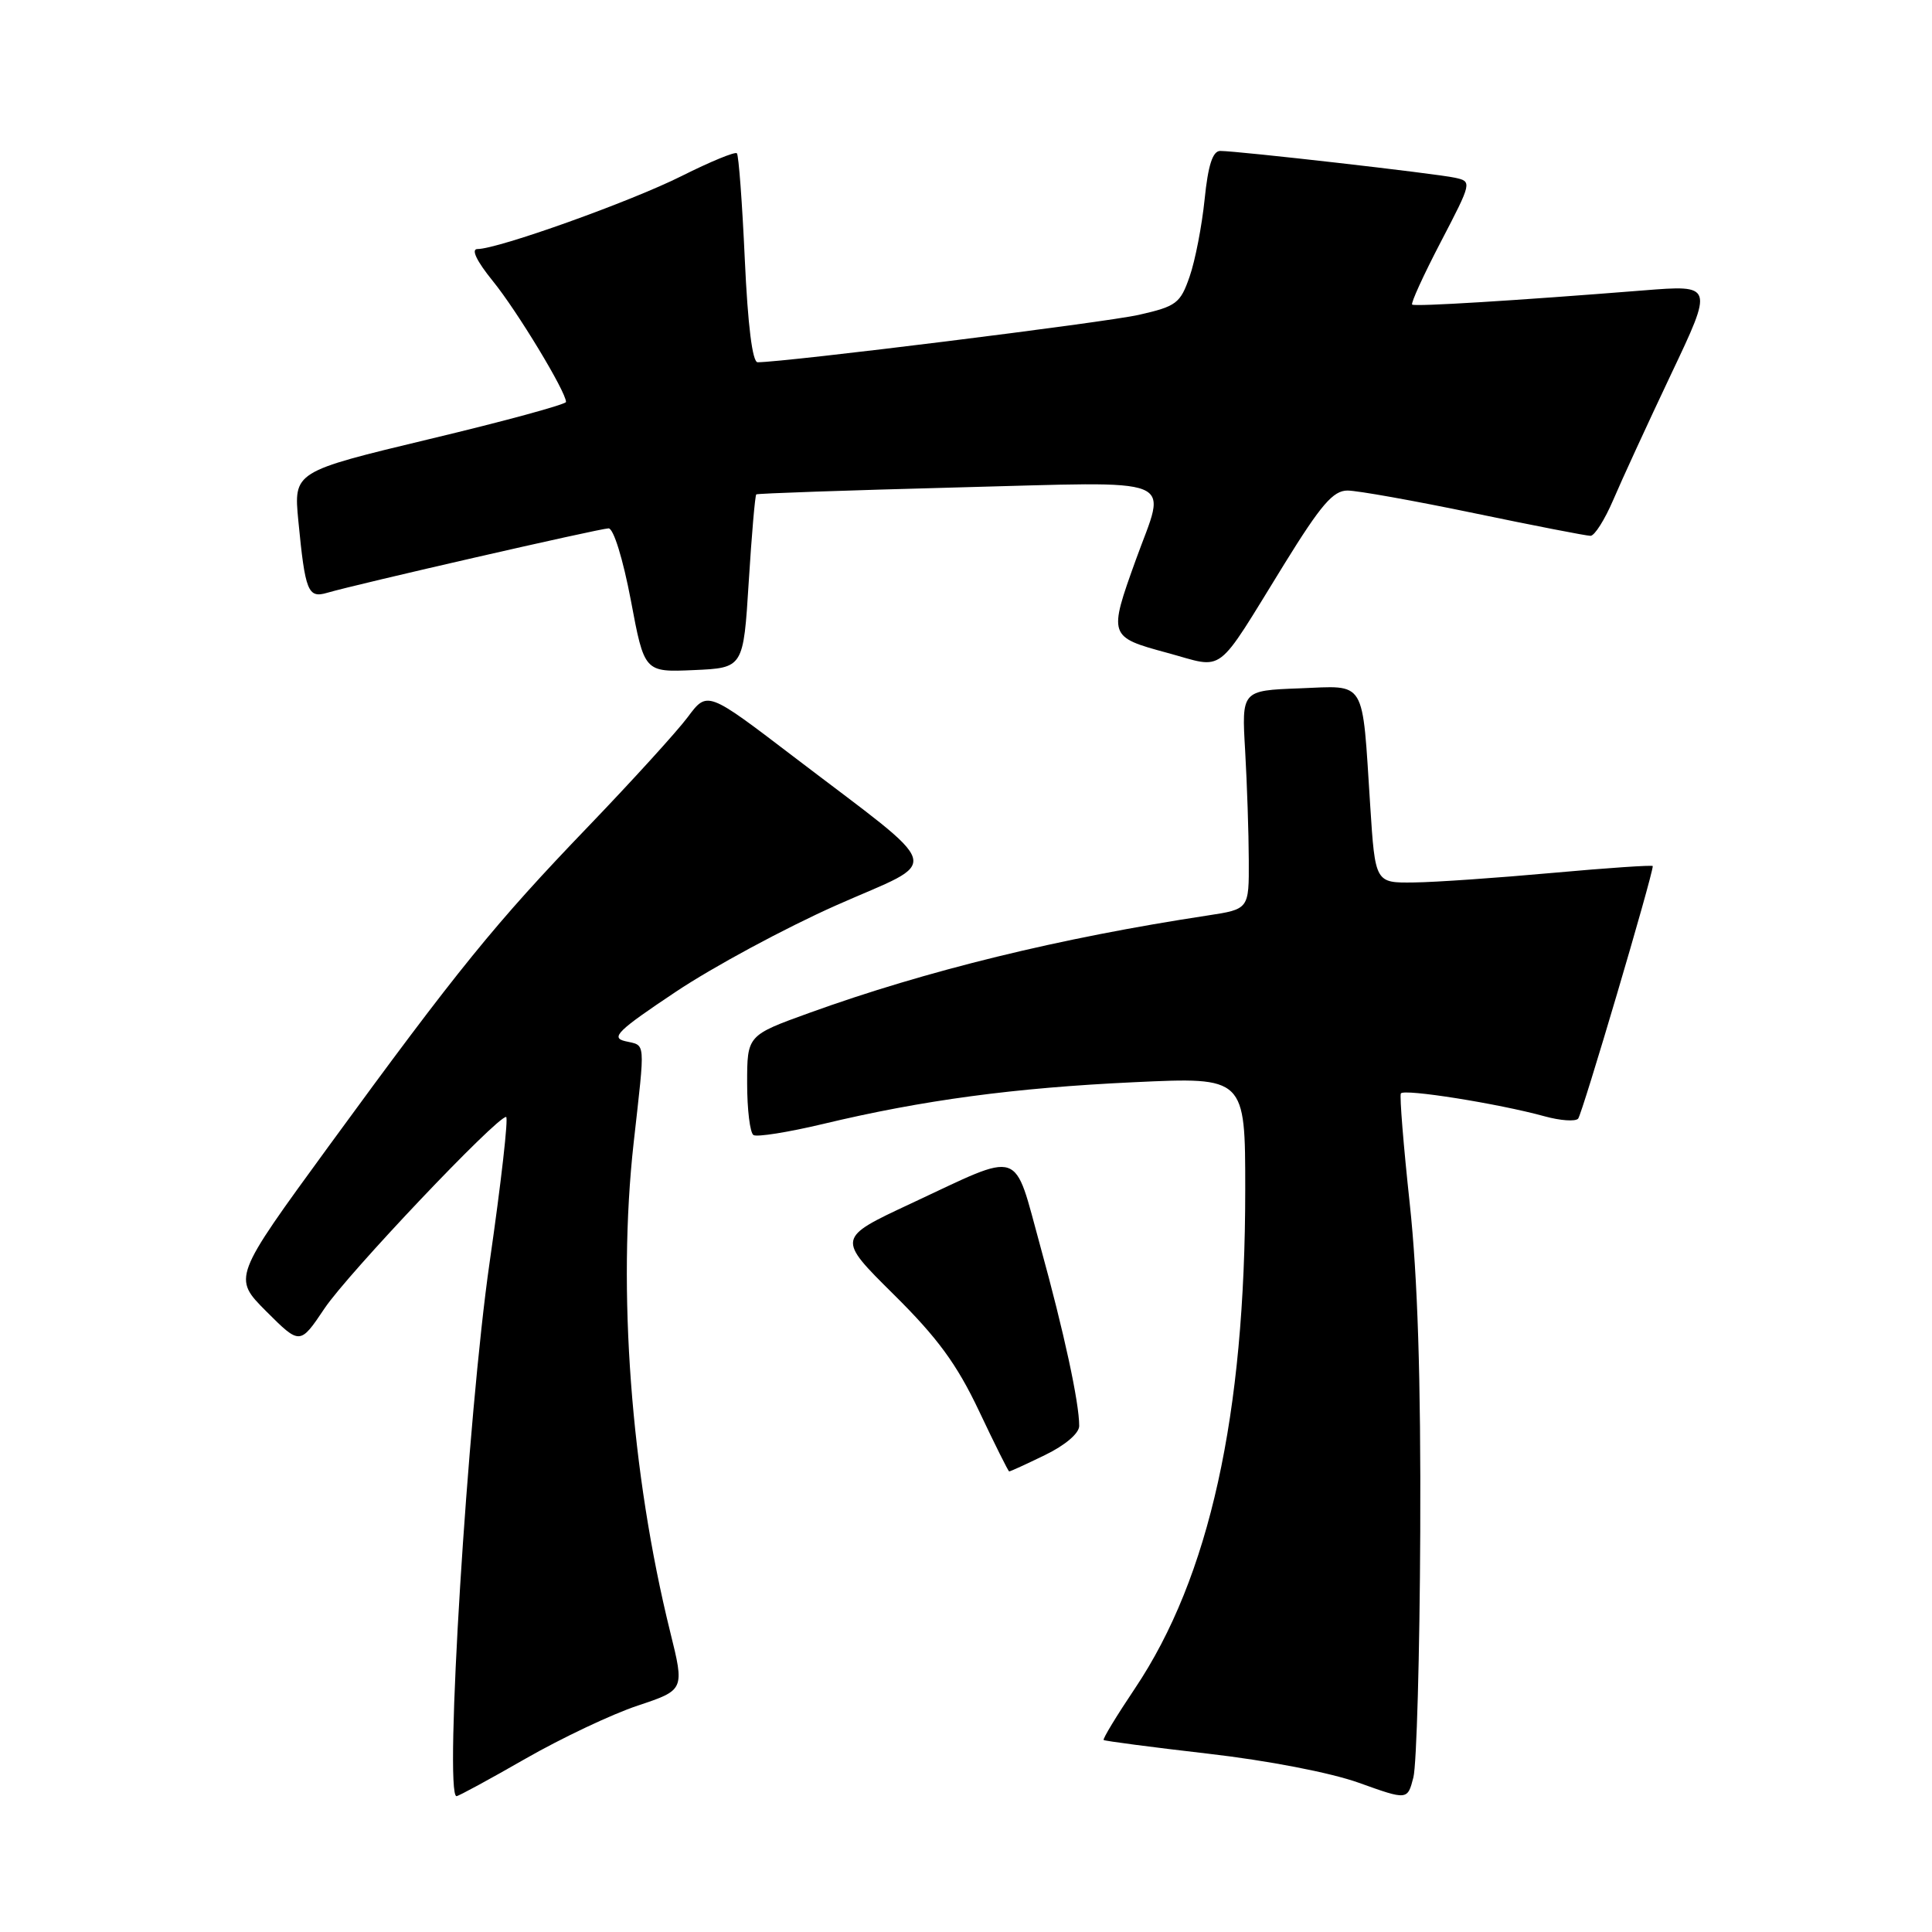 <?xml version="1.0" encoding="UTF-8" standalone="no"?>
<!DOCTYPE svg PUBLIC "-//W3C//DTD SVG 1.1//EN" "http://www.w3.org/Graphics/SVG/1.1/DTD/svg11.dtd" >
<svg xmlns="http://www.w3.org/2000/svg" xmlns:xlink="http://www.w3.org/1999/xlink" version="1.1" viewBox="0 0 256 256">
 <g >
 <path fill="currentColor"
d=" M 188.19 203.00 C 188.28 182.70 187.84 169.14 186.80 159.50 C 185.97 151.80 185.44 145.23 185.62 144.89 C 185.97 144.23 198.55 146.23 204.68 147.92 C 206.75 148.49 208.74 148.63 209.11 148.23 C 209.64 147.65 219.00 115.98 219.00 114.76 C 219.00 114.60 213.04 115.00 205.75 115.66 C 198.46 116.32 190.19 116.90 187.36 116.93 C 182.22 117.00 182.22 117.00 181.56 106.75 C 180.46 89.74 181.14 90.87 172.17 91.21 C 164.52 91.50 164.52 91.50 164.99 99.50 C 165.24 103.90 165.46 110.42 165.47 113.99 C 165.50 120.47 165.50 120.47 160.00 121.31 C 140.44 124.28 122.78 128.60 107.25 134.21 C 99.00 137.19 99.00 137.19 99.00 143.54 C 99.00 147.03 99.38 150.12 99.84 150.40 C 100.31 150.69 104.44 150.03 109.02 148.94 C 122.30 145.76 134.42 144.14 150.25 143.40 C 165.00 142.71 165.00 142.71 165.00 157.63 C 165.00 187.54 160.25 209.01 150.39 223.72 C 147.96 227.34 146.09 230.42 146.24 230.56 C 146.38 230.69 152.60 231.51 160.06 232.37 C 167.99 233.28 176.29 234.88 180.06 236.23 C 186.50 238.54 186.50 238.54 187.28 235.52 C 187.71 233.86 188.12 219.22 188.19 203.00 Z  M 69.64 233.03 C 74.41 230.30 81.10 227.13 84.51 226.00 C 90.71 223.93 90.71 223.93 88.80 216.22 C 83.59 195.12 81.79 170.96 83.96 151.45 C 85.51 137.56 85.60 138.61 82.84 137.96 C 80.88 137.50 81.84 136.56 89.53 131.43 C 94.46 128.13 104.03 122.97 110.80 119.96 C 124.97 113.67 125.60 115.87 105.11 100.23 C 93.72 91.54 93.72 91.54 91.13 95.02 C 89.70 96.93 83.77 103.45 77.96 109.50 C 65.60 122.36 60.71 128.38 43.54 151.90 C 30.84 169.31 30.84 169.31 35.29 173.77 C 39.75 178.22 39.75 178.22 43.01 173.36 C 46.09 168.77 65.78 148.00 67.06 148.00 C 67.39 148.00 66.41 156.66 64.88 167.25 C 61.96 187.47 58.83 238.00 60.49 238.00 C 60.76 238.00 64.88 235.76 69.64 233.03 Z  M 138.47 192.80 C 141.15 191.50 143.00 189.92 143.00 188.94 C 143.00 185.82 140.99 176.53 137.86 165.18 C 134.22 151.98 135.70 152.47 120.67 159.49 C 110.89 164.06 110.89 164.06 118.41 171.51 C 124.24 177.28 126.78 180.75 129.72 186.95 C 131.80 191.35 133.60 194.96 133.72 194.97 C 133.85 194.99 135.98 194.01 138.47 192.80 Z  M 99.21 77.12 C 99.60 70.86 100.05 65.64 100.21 65.51 C 100.37 65.38 112.31 64.97 126.75 64.59 C 156.89 63.82 154.58 62.88 150.50 74.19 C 146.86 84.29 146.90 84.40 154.65 86.50 C 162.45 88.61 160.87 89.81 170.17 74.75 C 175.04 66.87 176.65 65.00 178.55 65.00 C 179.85 65.00 187.40 66.35 195.34 68.00 C 203.27 69.65 210.21 71.00 210.75 71.00 C 211.29 71.00 212.64 68.86 213.76 66.25 C 214.87 63.64 218.32 56.15 221.41 49.62 C 227.05 37.74 227.05 37.74 217.77 38.48 C 200.84 39.83 187.50 40.65 187.12 40.36 C 186.91 40.20 188.61 36.47 190.91 32.06 C 195.05 24.11 195.06 24.05 192.79 23.55 C 190.31 23.00 164.00 20.00 161.69 20.00 C 160.69 20.00 160.08 21.87 159.62 26.40 C 159.26 29.92 158.37 34.53 157.63 36.65 C 156.40 40.20 155.88 40.59 150.90 41.72 C 146.45 42.73 104.03 48.00 100.39 48.00 C 99.70 48.00 99.09 43.12 98.69 34.37 C 98.35 26.88 97.88 20.55 97.64 20.31 C 97.40 20.07 94.12 21.42 90.35 23.31 C 83.61 26.70 65.99 33.00 63.26 33.00 C 62.39 33.00 63.16 34.60 65.31 37.25 C 68.52 41.20 75.00 51.91 75.00 53.26 C 75.00 53.58 66.88 55.80 56.95 58.17 C 38.91 62.50 38.91 62.50 39.53 69.00 C 40.44 78.39 40.80 79.30 43.35 78.55 C 47.18 77.42 79.46 70.03 80.64 70.01 C 81.30 70.01 82.55 74.07 83.59 79.54 C 85.38 89.08 85.38 89.08 91.94 88.79 C 98.50 88.50 98.50 88.50 99.21 77.12 Z "/>
</g>
</svg>